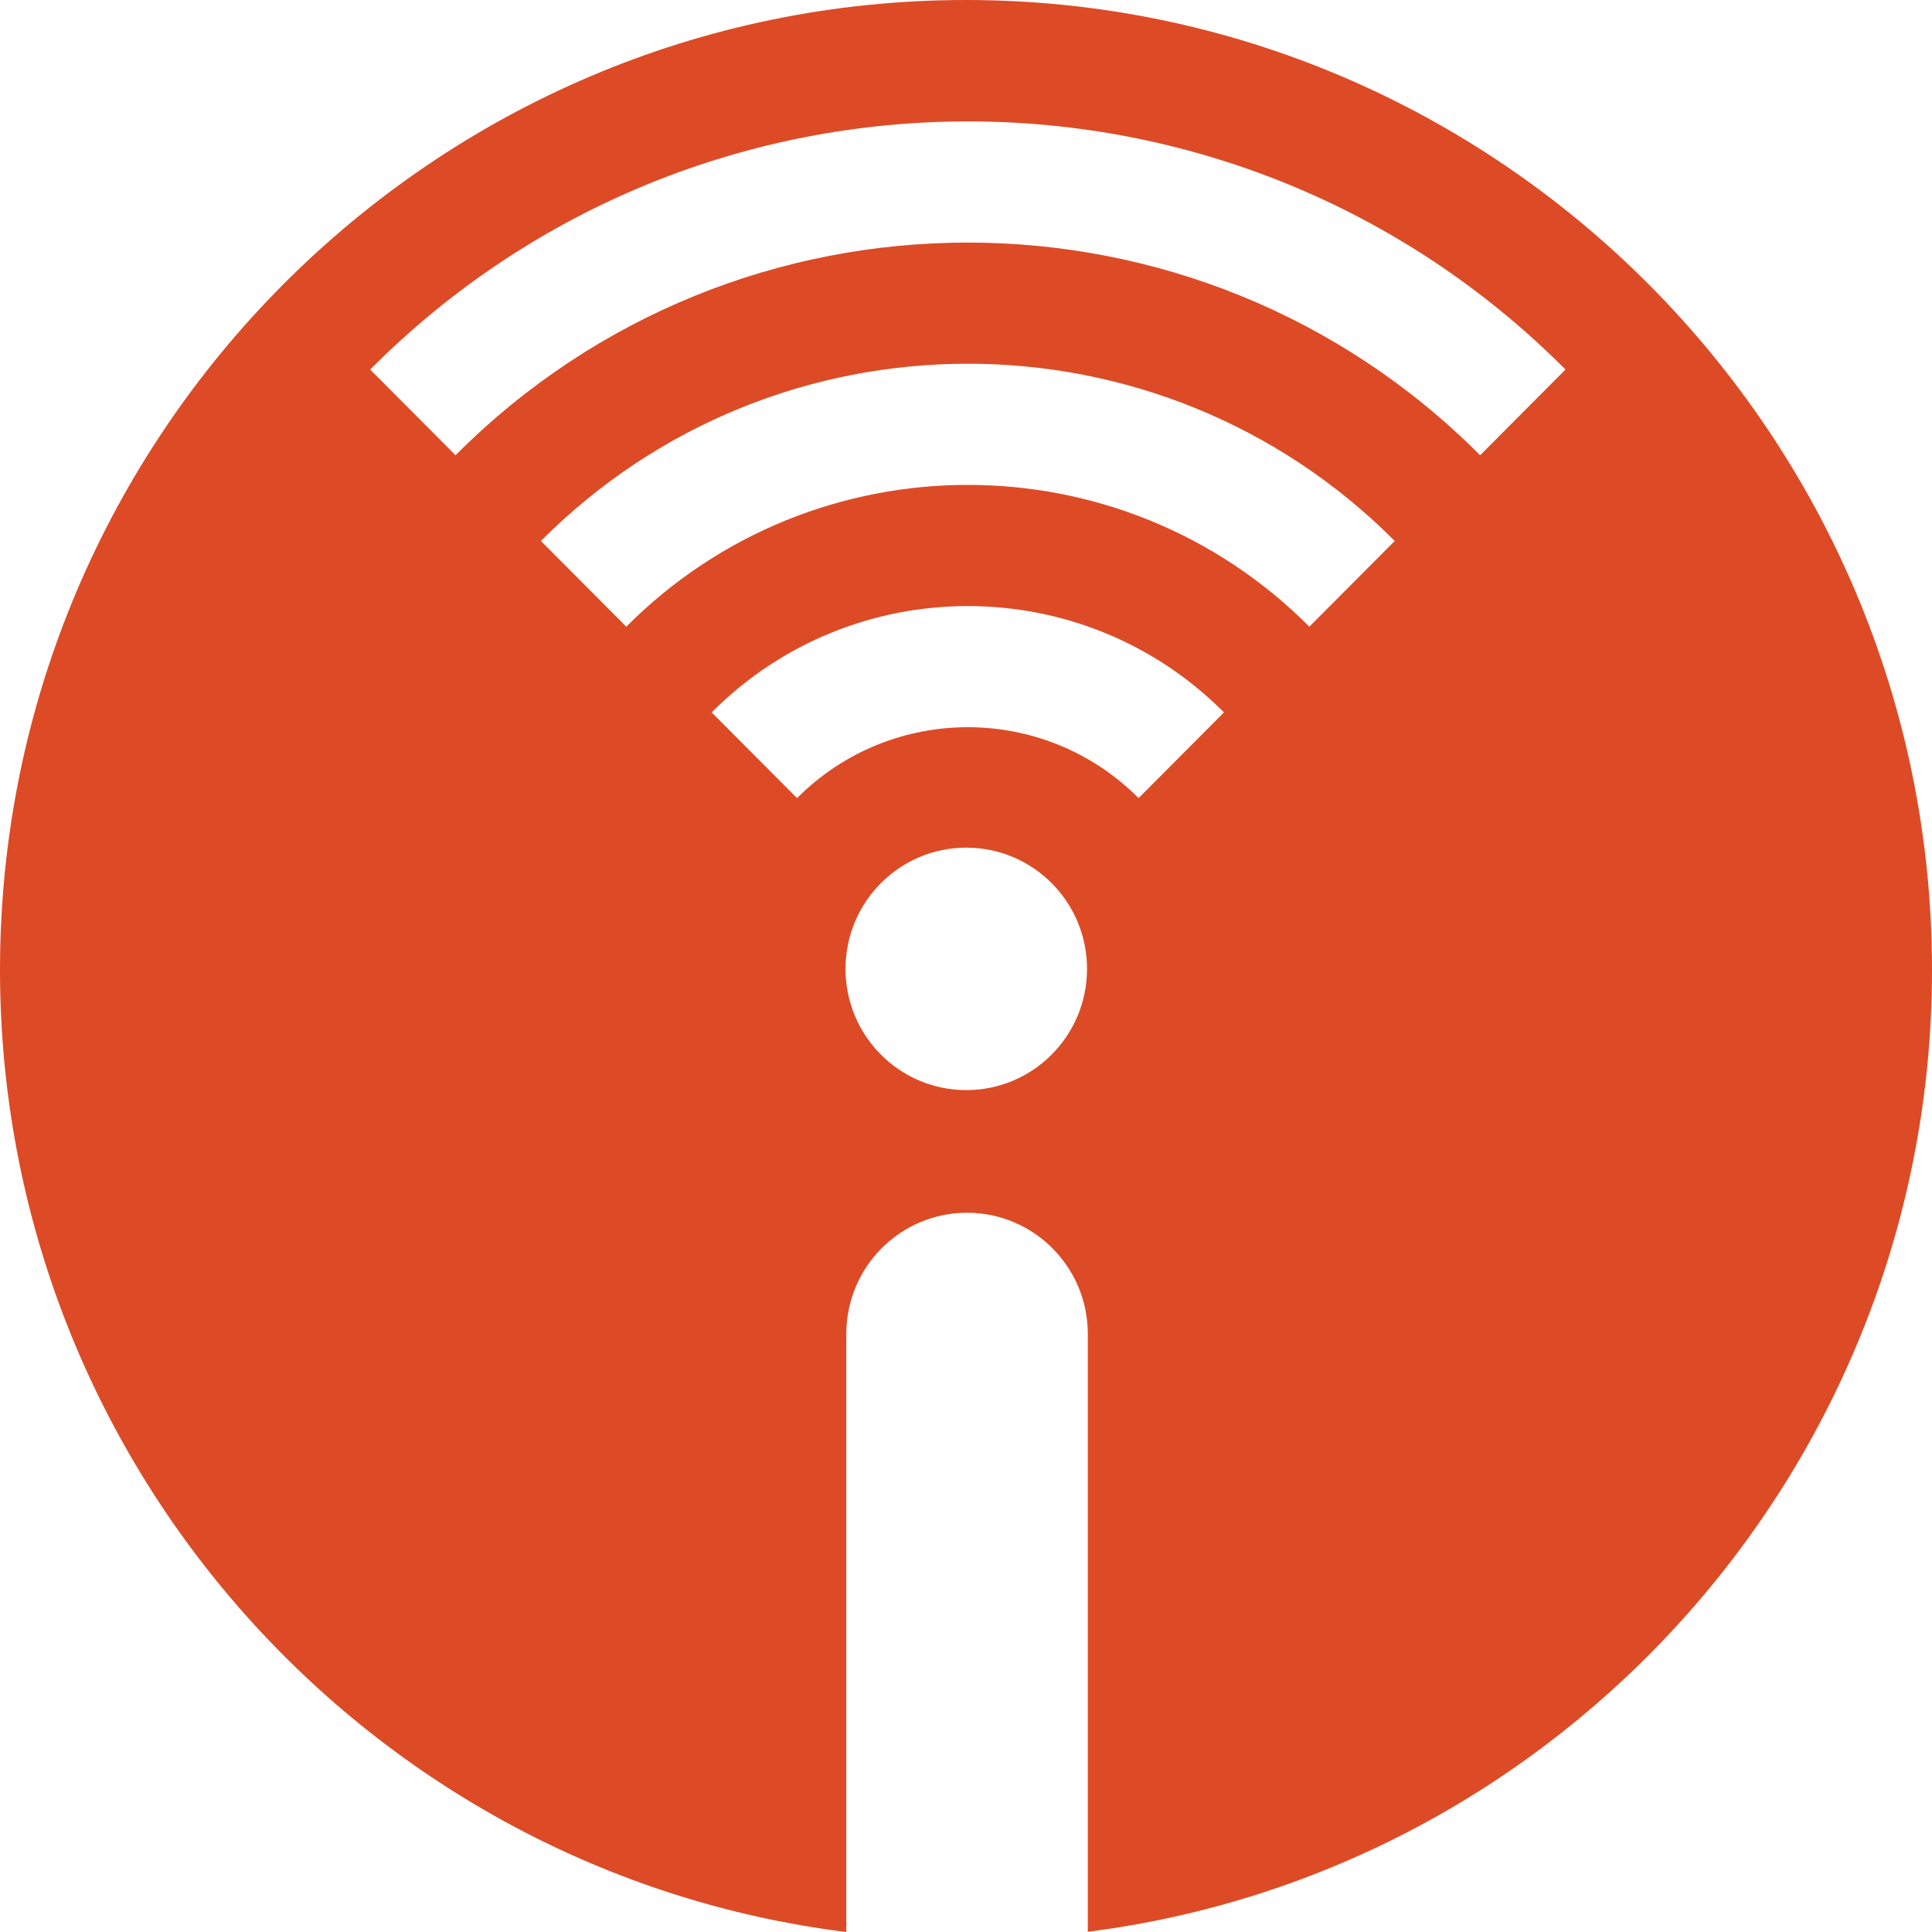 <?xml version="1.0" encoding="utf-8"?>
<!-- Generator: Adobe Illustrator 16.0.0, SVG Export Plug-In . SVG Version: 6.00 Build 0)  -->
<!DOCTYPE svg PUBLIC "-//W3C//DTD SVG 1.1//EN" "http://www.w3.org/Graphics/SVG/1.1/DTD/svg11.dtd">
<svg version="1.1" id="Layer_1" xmlns="http://www.w3.org/2000/svg" xmlns:xlink="http://www.w3.org/1999/xlink" x="0px" y="0px"
	 width="148px" height="148px" viewBox="0 0 148 148" enable-background="new 0 0 148 148" xml:space="preserve">
<path fill="#DC4B26" d="M73.999,0C33.196,0,0,33.326,0,74.288C0,112.131,28.338,143.453,64.83,148v-45.812
	c0-5.129,4.142-9.286,9.25-9.286s9.251,4.157,9.251,9.286v45.794C119.746,143.362,148,112.075,148,74.288
	C148,33.326,114.804,0,73.999,0z M74.021,83.507c-5.109,0-9.25-4.158-9.25-9.288c0-5.128,4.141-9.286,9.25-9.286
	c5.108,0,9.25,4.157,9.25,9.286C83.271,79.349,79.129,83.507,74.021,83.507z M87.221,61.139c-7.214-7.242-18.95-7.241-26.163,0
	l-6.54-6.566c10.819-10.861,28.425-10.861,39.244,0L87.221,61.139z M100.302,48.006c-14.426-14.482-37.899-14.482-52.325,0
	l-6.541-6.566c18.033-18.104,47.375-18.104,65.407,0L100.302,48.006z M113.384,34.874c-21.641-21.723-56.85-21.723-78.488,0
	l-6.541-6.566c25.246-25.344,66.324-25.344,91.569,0L113.384,34.874z"/>
</svg>
